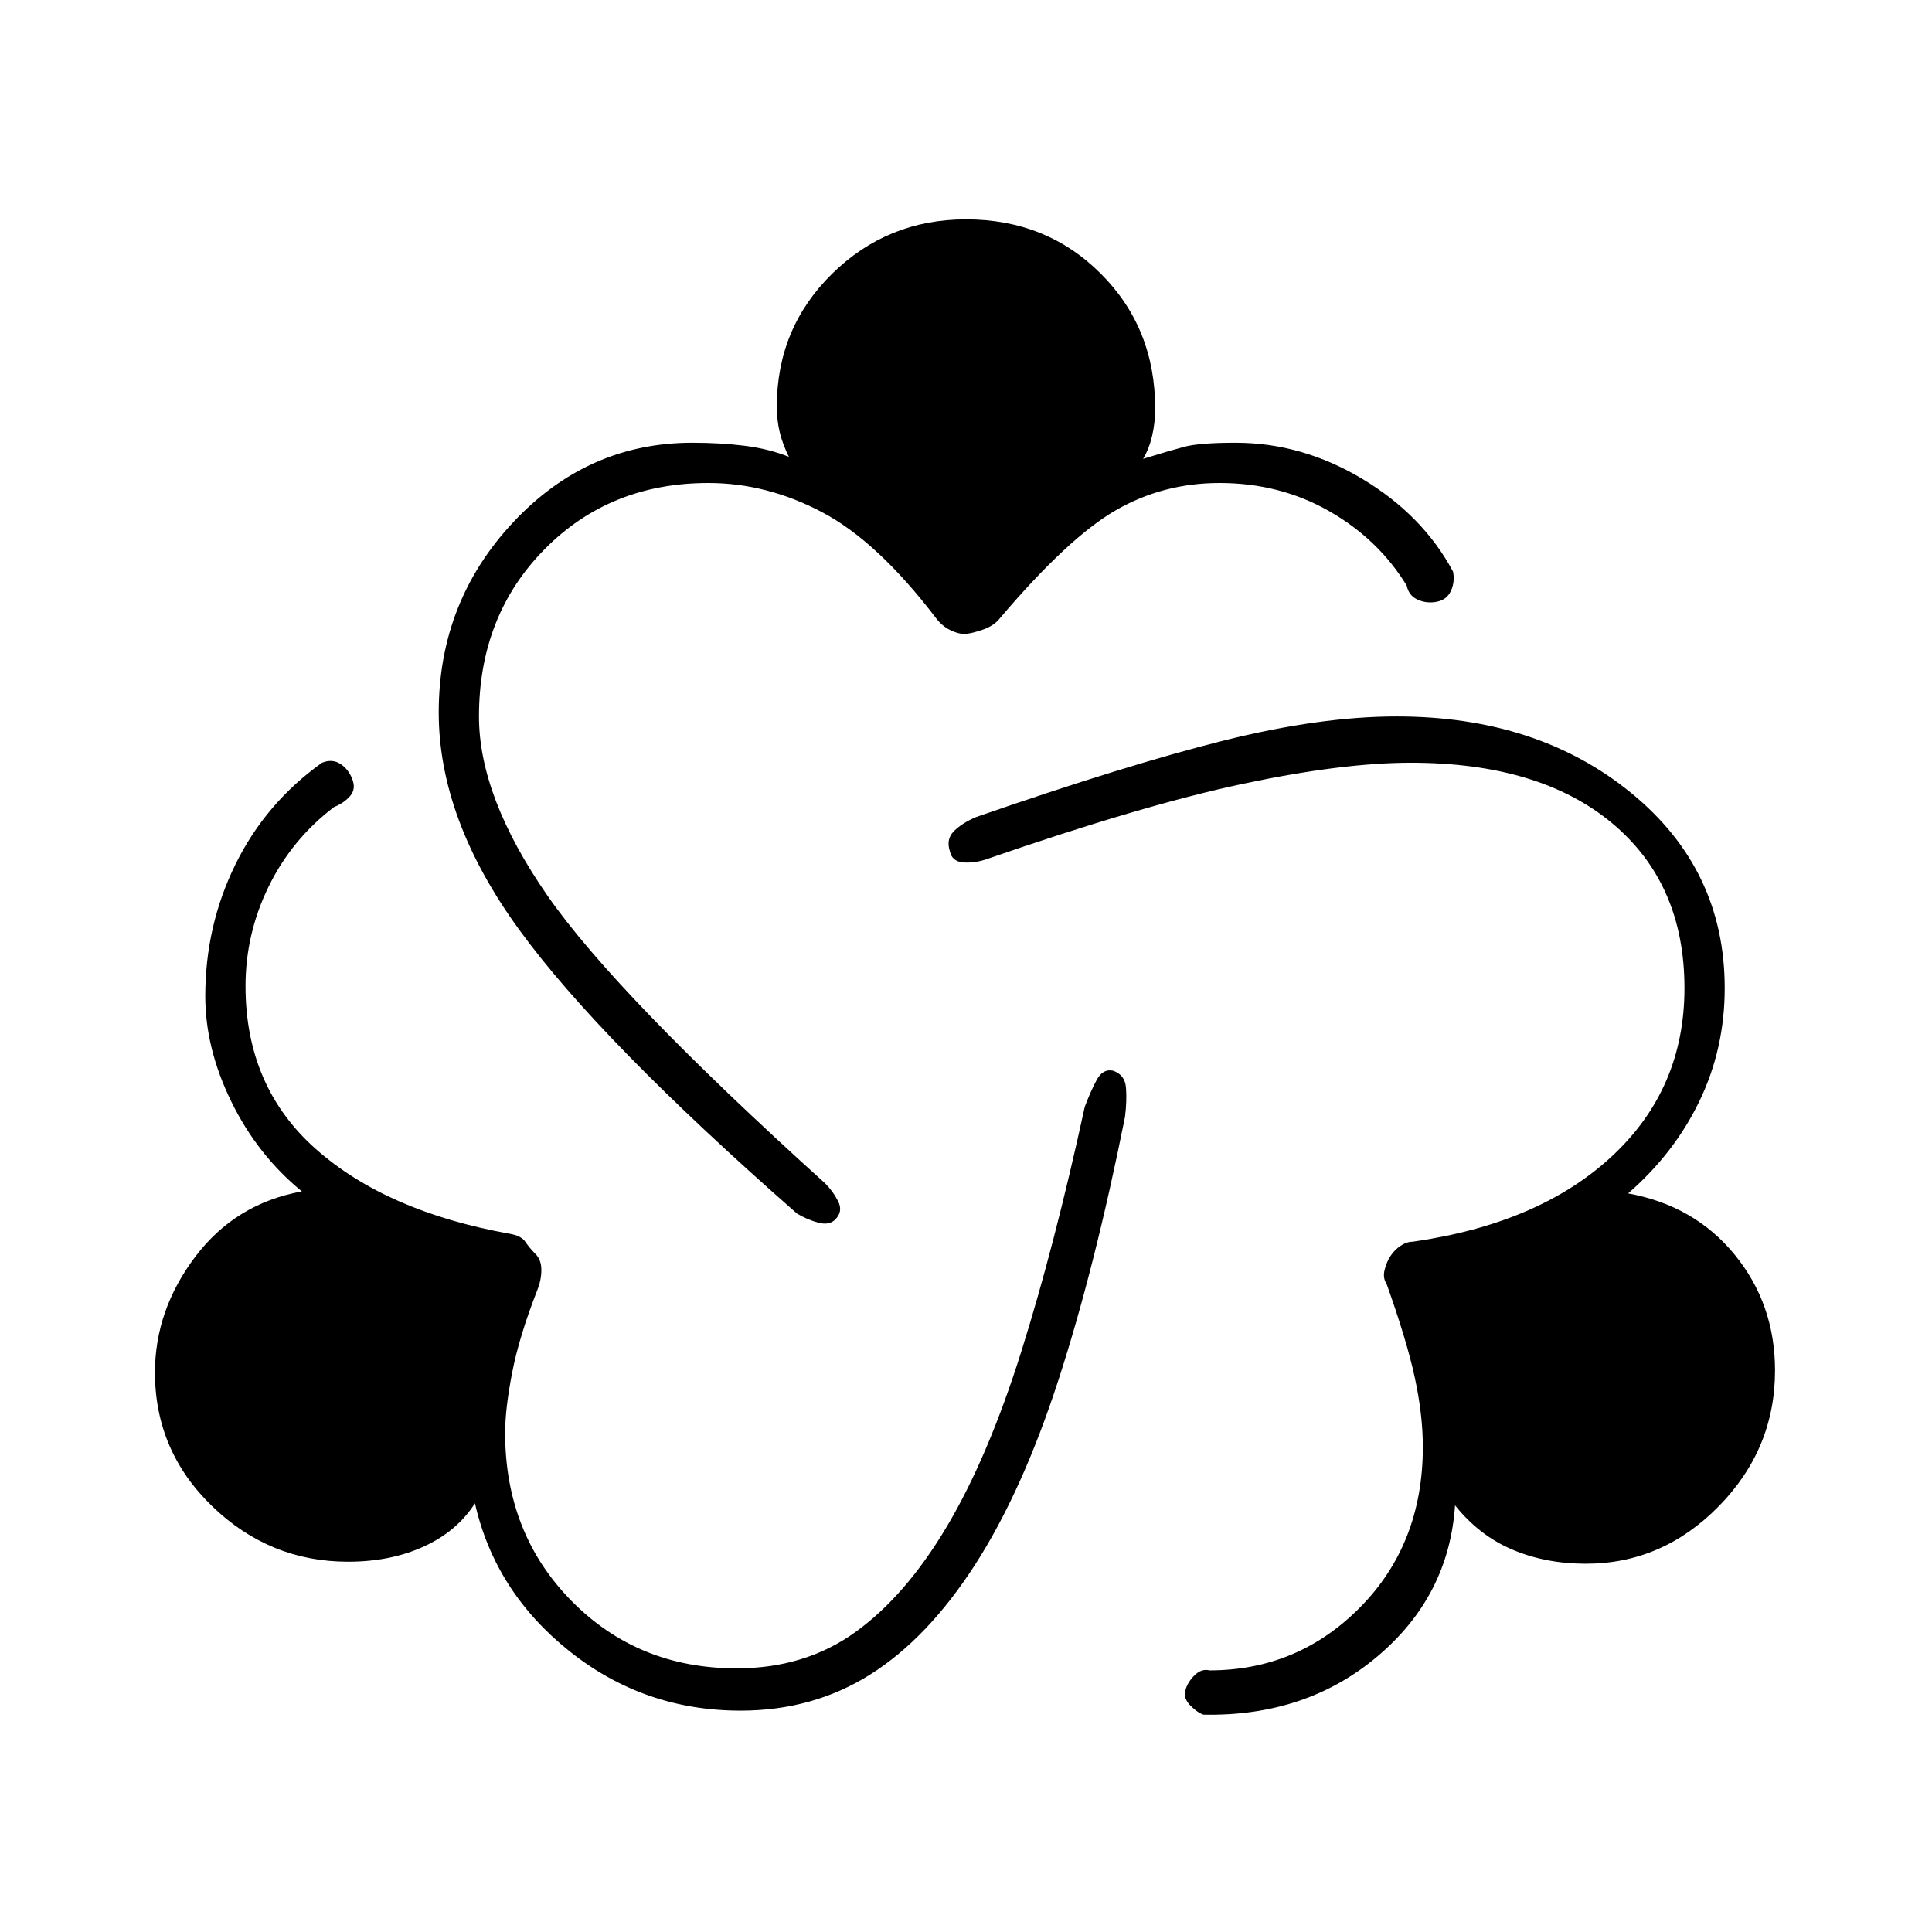 <svg xmlns="http://www.w3.org/2000/svg" height="20" viewBox="0 -960 960 960" width="20"><path d="M368-110q-48 0-85-29.5T236-213q-9 14-25.5 21.5T173-184q-39 0-67.5-27.5T77-278q0-31 20-57.5t53-32.5q-22-18-35-44.5T102-465q0-35 15-65.5t43-50.5q5-2 9 .5t6 7.5q2 5-1 8.5t-8 5.5q-21 16-32.5 39.5T122-470q0 50 35 81t96 42q6 1 8 4t5 6q3 3 3 8t-2 10q-9 23-12.5 41t-3.5 30q0 50 33 83.5t82 33.5q34 0 59-18t45.5-52.5q20.5-34.5 37-87T539-410q3-8 6-13.5t8-4.5q6 2 6.5 8.5T559-405q-15 75-33 130.5t-41.5 92Q461-146 432.5-128T368-110Zm230 2q-3-1-6.5-4.5T589-120q1-4 4.5-7.5t7.5-2.5q44 0 75-31.5t31-79.5q0-16-4-34.5T689-322q-2-3-1-7t3-7q2-3 5-5t6-2q63-9 99-42.5t36-83.5q0-52-36-82t-100-30q-34 0-83.5 10.5T490-533q-6 2-11.5 1.5T472-537q-2-6 2-10t11-7q75-26 123-38t86-12q70 0 116.5 38t46.5 97q0 30-12.5 56T809-367q33 6 53 30.5t20 57.5q0 39-28 67.5T788-183q-20 0-36.5-7T723-212q-3 45-38.5 75T598-108ZM396-357q-98-86-138-141t-40-108q0-55 37-94.5t89-39.5q14 0 26 1.5t22 5.5q-3-6-4.5-12t-1.5-13q0-39 27.5-66t66.5-27q40 0 67 27t27 67q0 7-1.5 13.5T568-732q13-4 20.5-6t25.5-2q33 0 63 18t45 46q1 5-1 9.5t-7 5.5q-5 1-9.5-1t-5.5-7q-14-23-38.5-37T606-720q-28 0-51.5 13.5T497-653q-3 4-9 6t-9 2q-3 0-7-2t-7-6q-29-38-56.5-52.5T352-720q-49 0-81.5 33T238-604q0 40 34 89t138 143q4 4 6.5 9t-1.5 9q-3 3-8.5 1.5T396-357Z"/></svg>